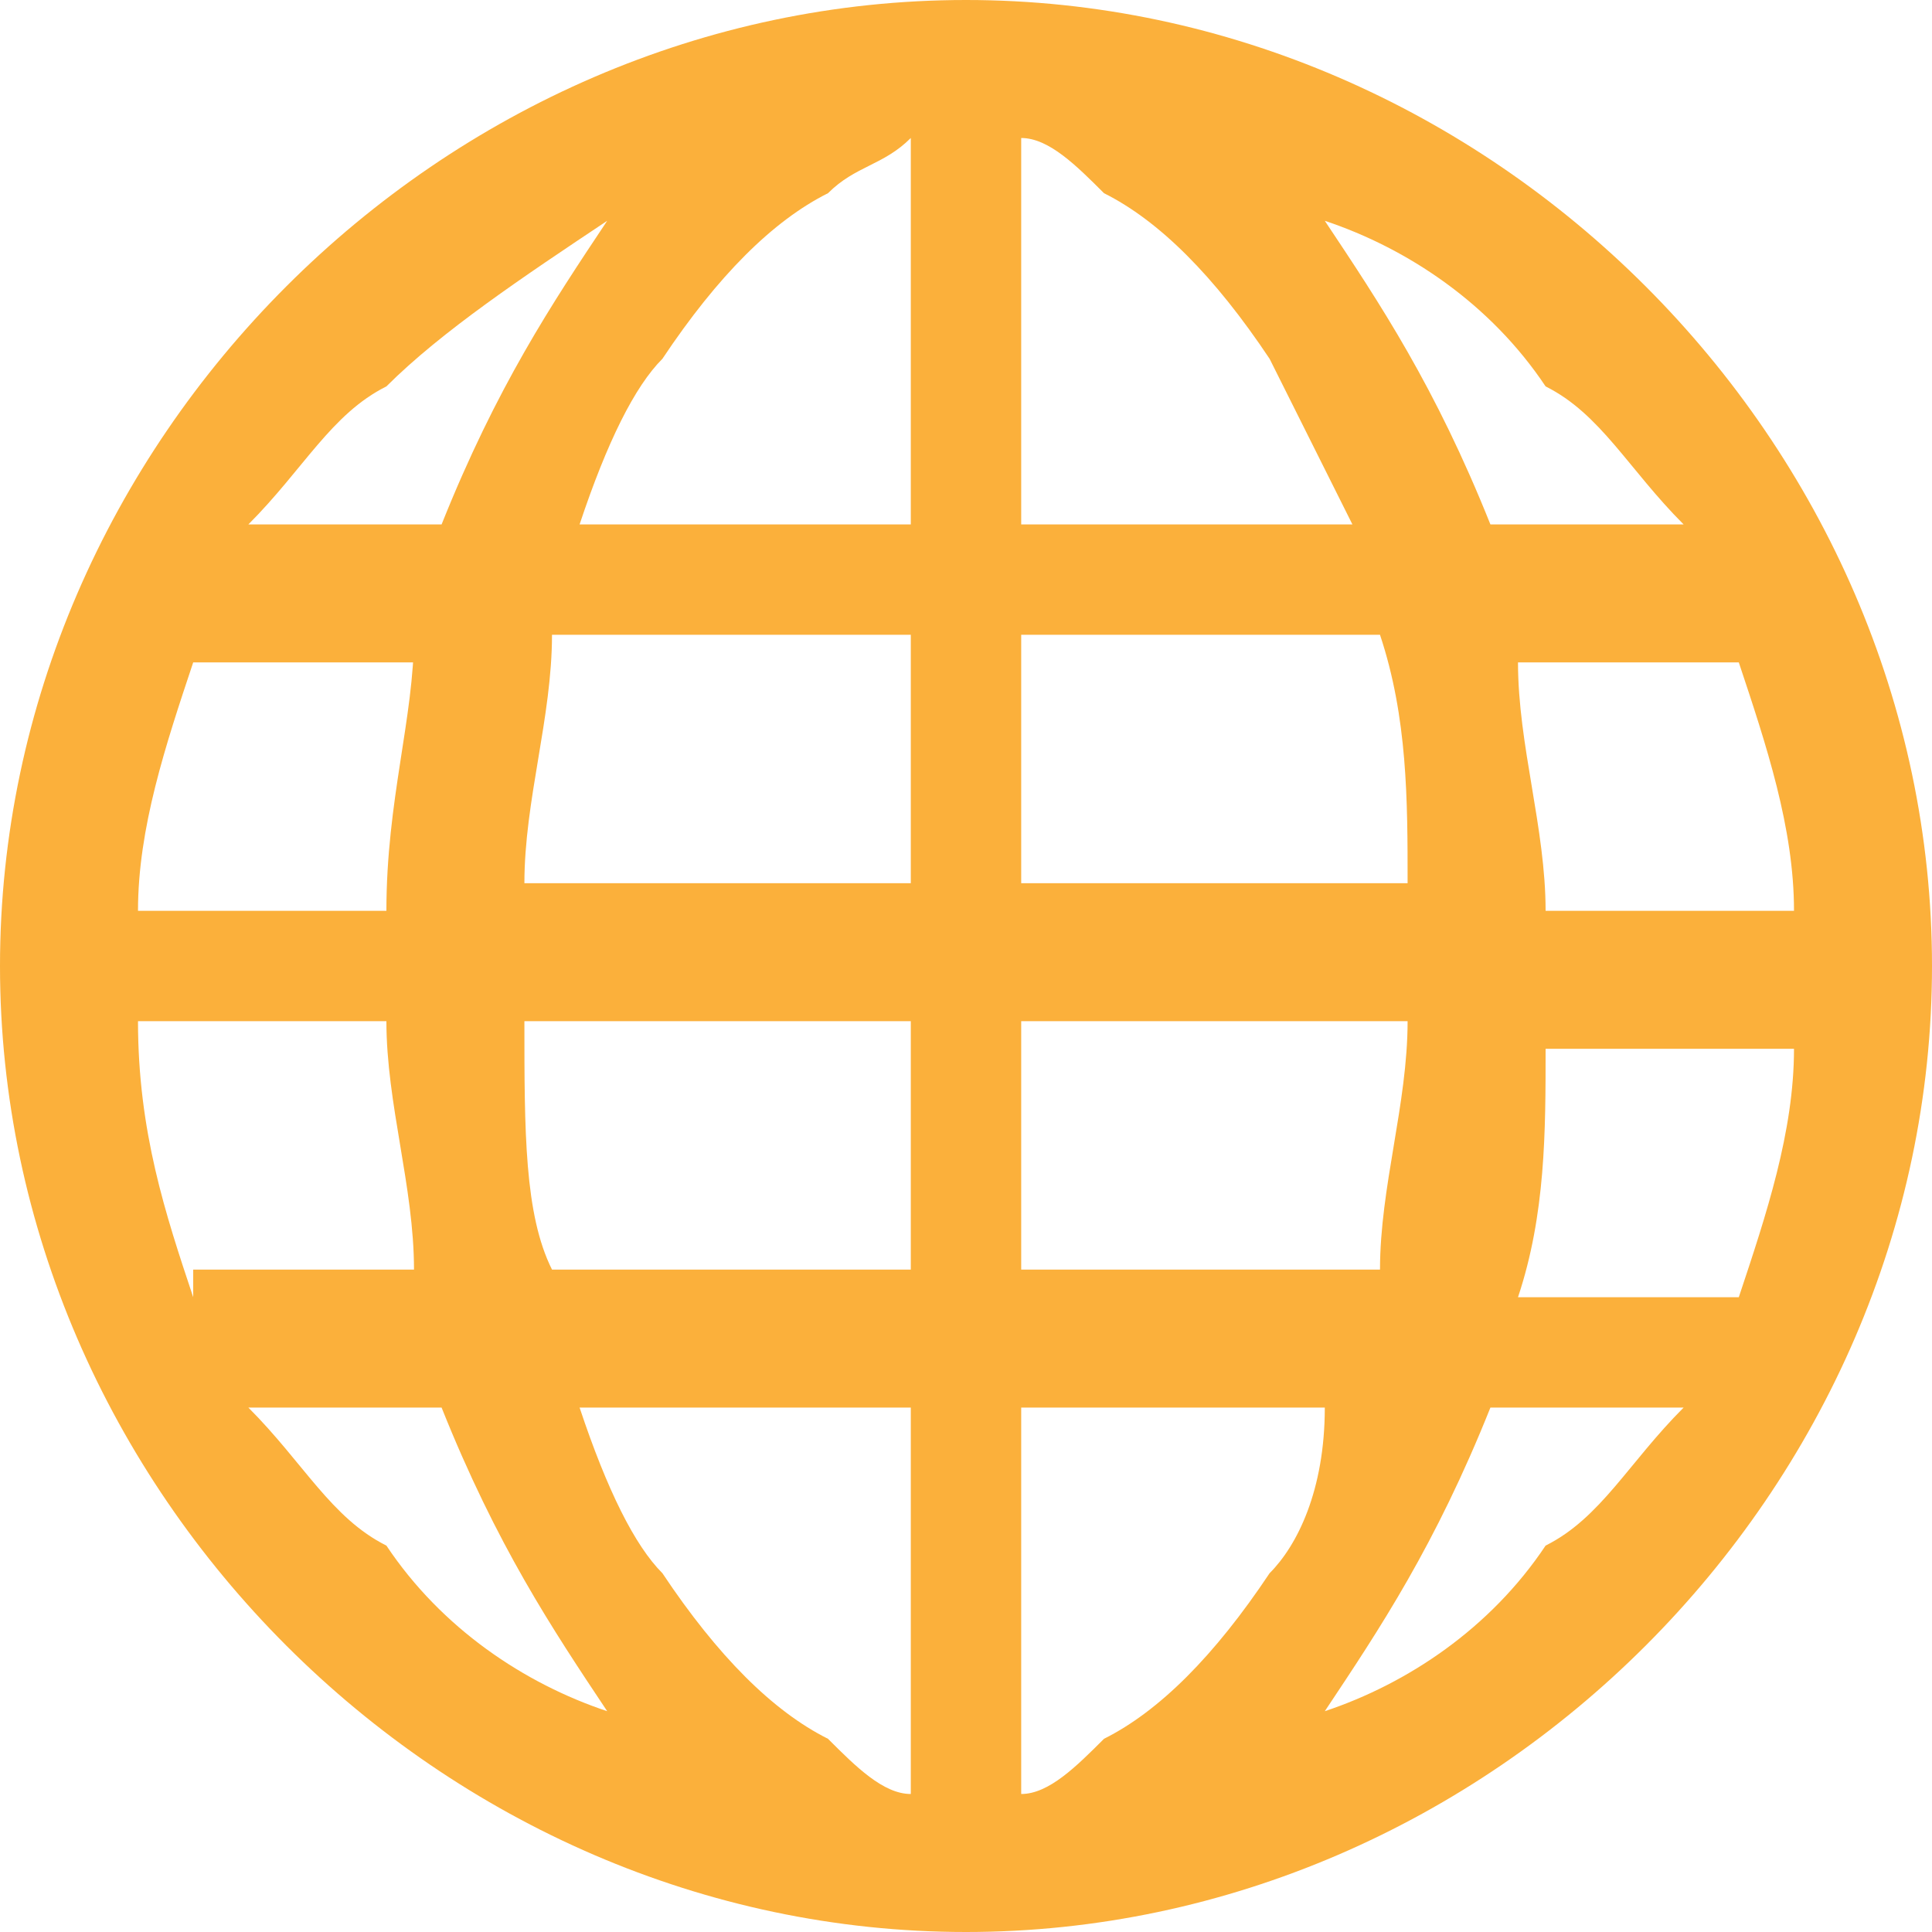 <?xml version="1.0" encoding="utf-8"?>
<!-- Generator: Adobe Illustrator 21.0.0, SVG Export Plug-In . SVG Version: 6.00 Build 0)  -->
<svg version="1.1" id="Layer_1" xmlns="http://www.w3.org/2000/svg" xmlns:xlink="http://www.w3.org/1999/xlink" x="0px" y="0px"
	 viewBox="0 0 7 7" style="enable-background:new 0 0 7 7;" xml:space="preserve">
<style type="text/css">
	.st0{fill:#FBB03B;}
</style>
<path class="st0" d="M3.5,0C1.6,0,0,1.6,0,3.5S1.6,7,3.5,7C5.4,7,7,5.4,7,3.5S5.4,0,3.5,0z M5.5,4.7c0.1-0.3,0.1-0.6,0.1-0.9h0.9
	c0,0.3-0.1,0.6-0.2,0.9H5.5z M1.5,2.3C1.5,2.6,1.4,2.9,1.4,3.3H0.5c0-0.3,0.1-0.6,0.2-0.9H1.5z M5,2.3c0.1,0.3,0.1,0.6,0.1,0.9H3.7
	V2.3H5z M3.7,1.9V0.5c0.1,0,0.2,0.1,0.3,0.2C4.2,0.8,4.4,1,4.6,1.3c0.1,0.2,0.2,0.4,0.3,0.6H3.7L3.7,1.9z M2.4,1.3
	C2.6,1,2.8,0.8,3,0.7c0.1-0.1,0.2-0.1,0.3-0.2v1.4H2.1C2.2,1.6,2.3,1.4,2.4,1.3L2.4,1.3z M3.3,2.3v0.9H1.9c0-0.3,0.1-0.6,0.1-0.9
	H3.3z M0.7,4.7C0.6,4.4,0.5,4.1,0.5,3.7h0.9c0,0.3,0.1,0.6,0.1,0.9H0.7z M1.9,3.7h1.4v0.9H2C1.9,4.4,1.9,4.1,1.9,3.7z M3.3,5.1v1.4
	C3.2,6.5,3.1,6.4,3,6.3C2.8,6.2,2.6,6,2.4,5.7C2.3,5.6,2.2,5.4,2.1,5.1H3.3z M4.6,5.7C4.4,6,4.2,6.2,4,6.3C3.9,6.4,3.8,6.5,3.7,6.5
	V5.1h1.1C4.8,5.4,4.7,5.6,4.6,5.7z M3.7,4.7V3.7h1.4c0,0.3-0.1,0.6-0.1,0.9H3.7z M5.6,3.3c0-0.3-0.1-0.6-0.1-0.9h0.8
	c0.1,0.3,0.2,0.6,0.2,0.9H5.6z M6.1,1.9H5.4C5.2,1.4,5,1.1,4.8,0.8c0.3,0.1,0.6,0.3,0.8,0.6C5.8,1.5,5.9,1.7,6.1,1.9z M1.4,1.4
	c0.2-0.2,0.5-0.4,0.8-0.6C2,1.1,1.8,1.4,1.6,1.9H0.9C1.1,1.7,1.2,1.5,1.4,1.4z M0.9,5.1h0.7C1.8,5.6,2,5.9,2.2,6.2
	C1.9,6.1,1.6,5.9,1.4,5.6C1.2,5.5,1.1,5.3,0.9,5.1z M5.6,5.6C5.4,5.9,5.1,6.1,4.8,6.2C5,5.9,5.2,5.6,5.4,5.1h0.7
	C5.9,5.3,5.8,5.5,5.6,5.6z"/>
</svg>
